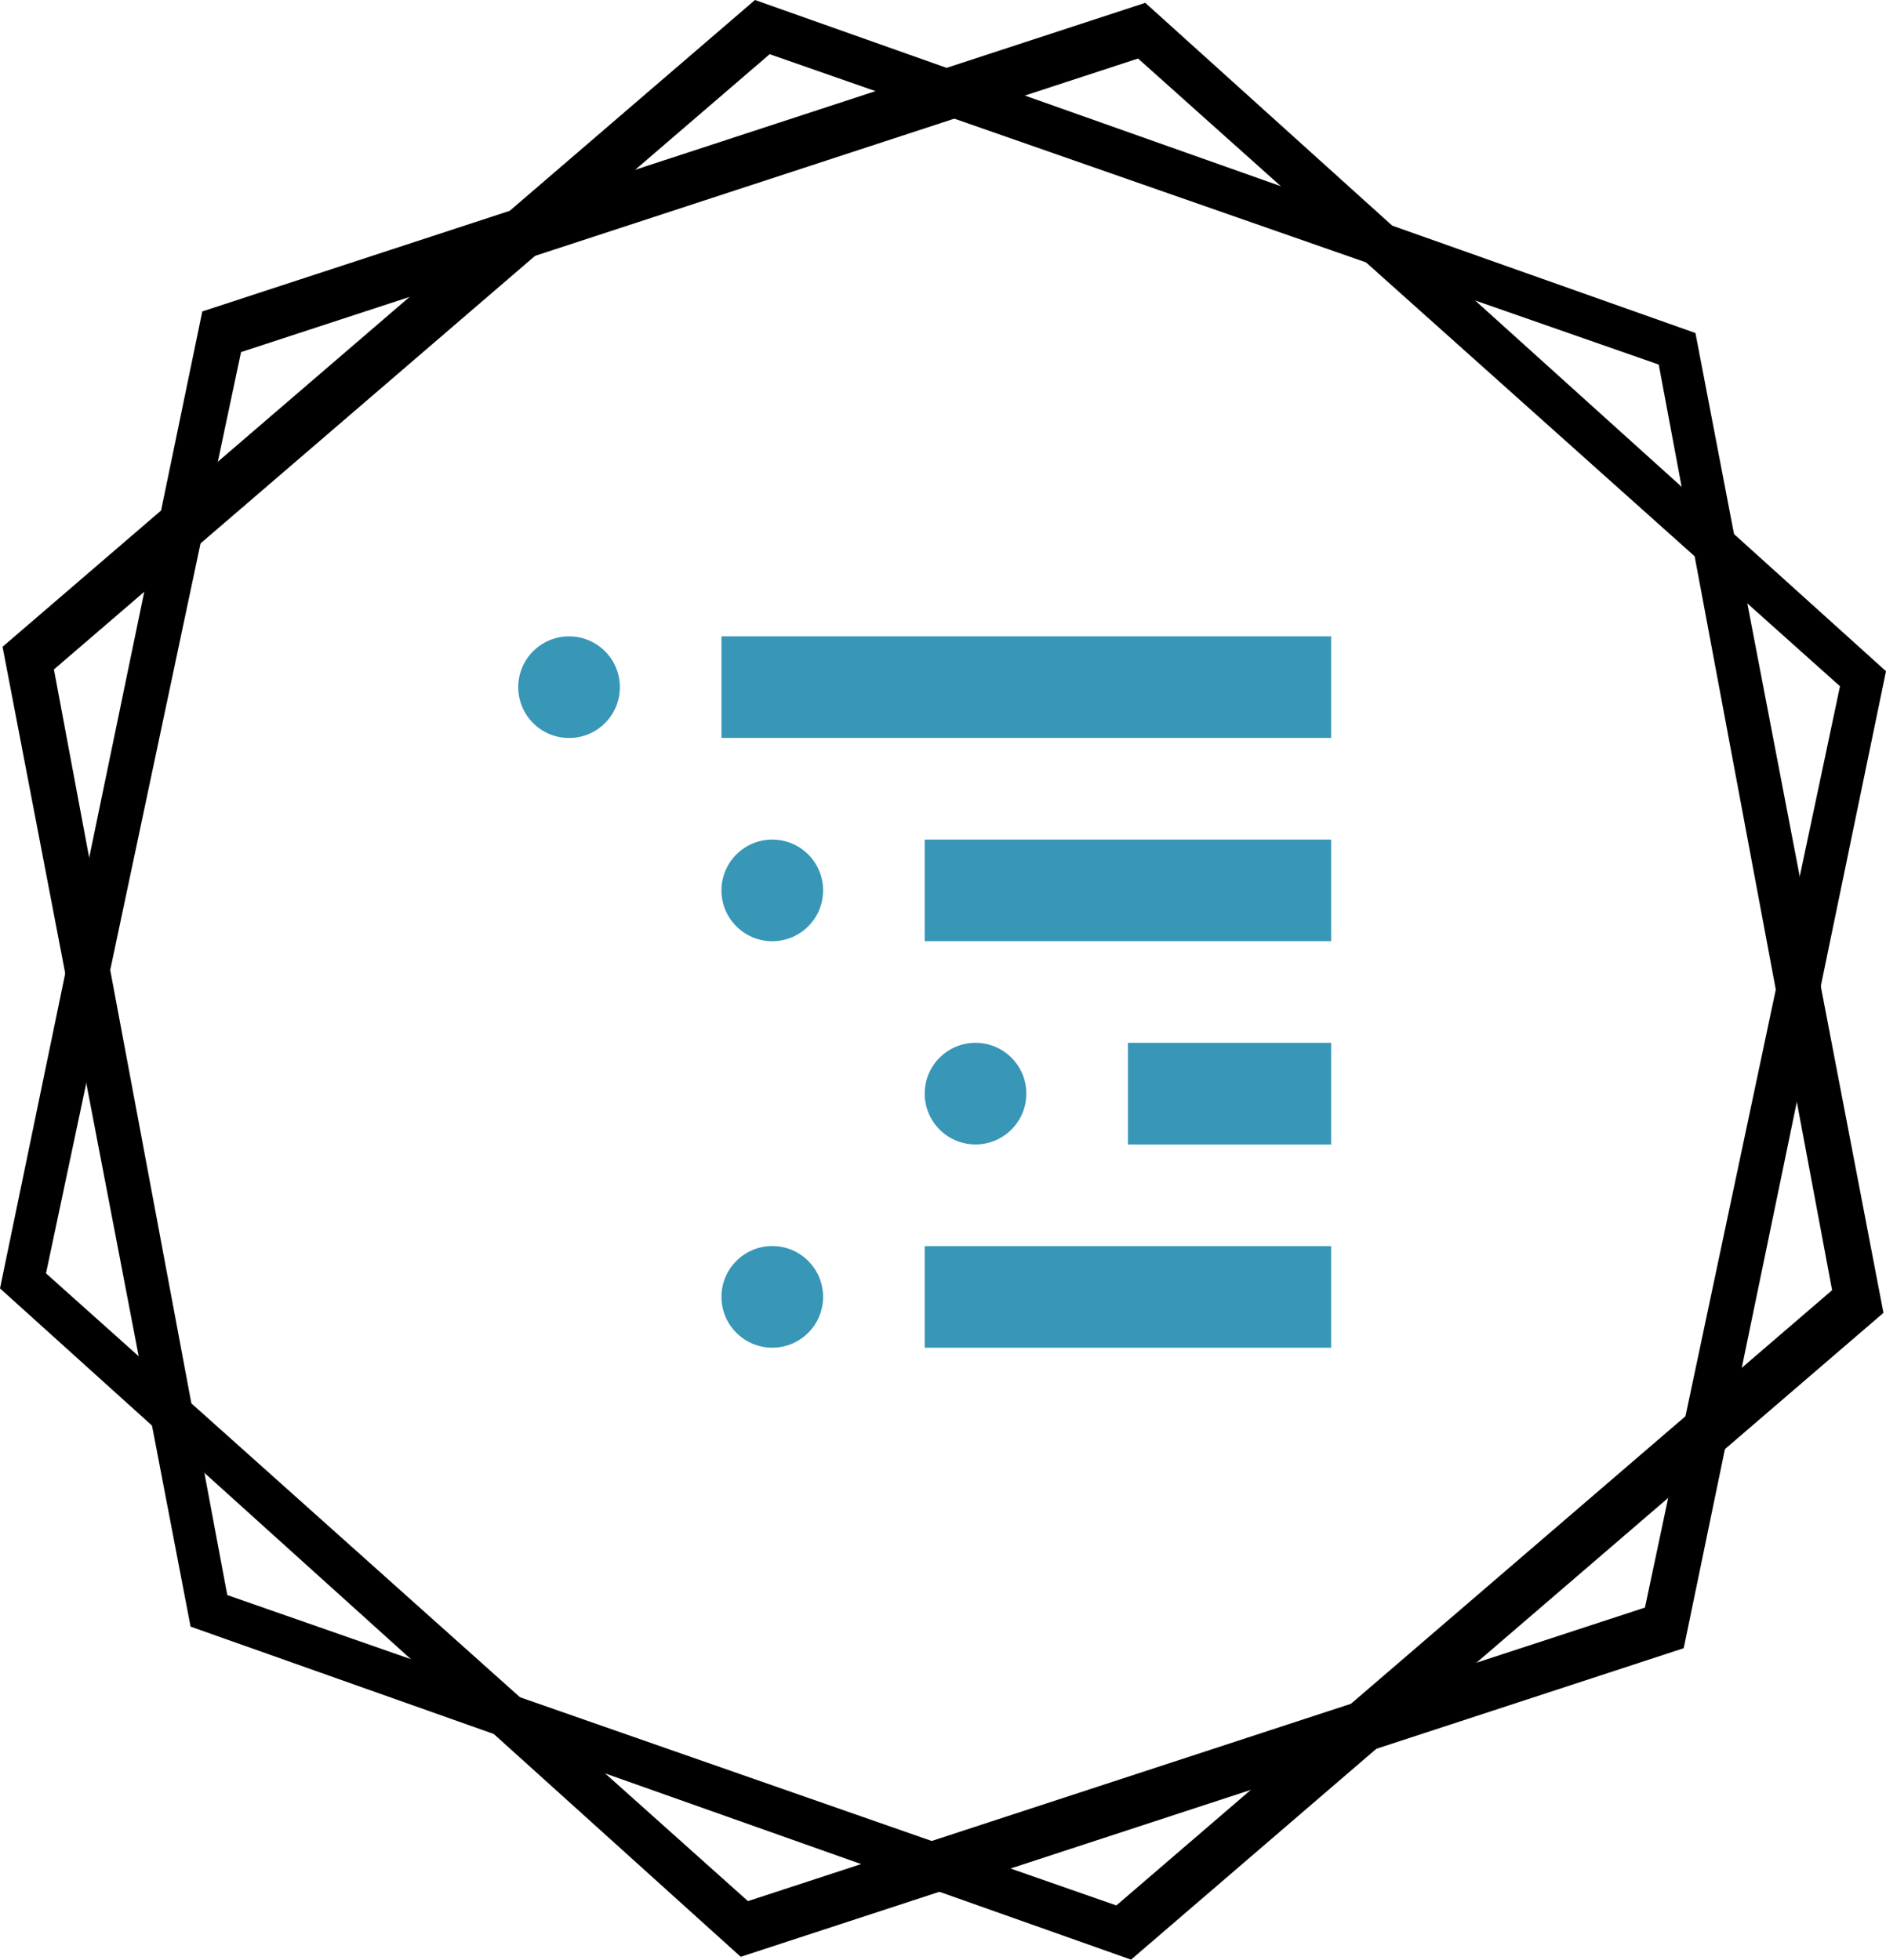 <?xml version="1.0" encoding="utf-8"?>
<!-- Generator: Adobe Illustrator 16.0.0, SVG Export Plug-In . SVG Version: 6.00 Build 0)  -->
<!DOCTYPE svg PUBLIC "-//W3C//DTD SVG 1.1//EN" "http://www.w3.org/Graphics/SVG/1.1/DTD/svg11.dtd">
<svg version="1.1" id="Layer_1" xmlns="http://www.w3.org/2000/svg" xmlns:xlink="http://www.w3.org/1999/xlink" x="0px" y="0px"
   width="423.299px" height="439.813px" viewBox="0 0 423.299 439.813" enable-background="new 0 0 423.299 439.813"
   xml:space="preserve">
<path display="none" fill="#3896B7" d="M318.067,191.231l-73.54-10.689l-32.878-66.629l-32.879,66.629l-73.539,10.689l53.21,51.863
  l-12.562,73.234l65.771-34.58l65.77,34.58l-12.56-73.234L318.067,191.231z"/>
<g>
  <path d="M377.896,369.915l-211.647,69.26L0,289.167L45.404,69.898l211.646-69.26l166.248,150.008L377.896,369.915z
     M167.871,426.677l201.328-65.883l43.776-206.769L255.428,13.135L54.101,79.018L10.324,285.788L167.871,426.677z"/>
  <path d="M422.729,294.649L253.853,439.813l-211.08-74.744L0.573,145.162L169.45,0l211.08,74.742L422.729,294.649z M250.557,427.649
    l160.643-138.084L372.292,81.824L172.746,12.162L12.104,150.246l38.907,207.743L250.557,427.649z"/>
</g>
<path display="none" fill="#3896B7" d="M195.806,135.406L195.806,135.406c43.75,0,79.219,28.707,79.219,64.107
  c0,35.406-35.469,64.107-79.219,64.107c-4.204,0-8.324-0.268-12.353-0.773c-17.015,16.947-36.671,19.99-56.305,20.434v-4.146
  c10.604-5.178,19.146-14.6,19.146-25.369c0-1.506-0.113-2.975-0.33-4.422c-17.918-11.746-29.378-29.707-29.378-49.818
  c0-35.412,35.468-64.113,79.22-64.113V135.406z M280.966,279.104c0,9.232,5.993,17.311,15.184,21.75v3.553
  c-17.02-0.381-32.646-2.99-47.387-17.514c-3.492,0.443-7.066,0.67-10.707,0.67c-15.751,0-30.274-4.256-41.854-11.398
  c23.874-0.082,46.413-7.725,63.515-21.568c8.614-6.967,15.411-15.154,20.197-24.318c5.075-9.715,7.653-20.061,7.653-30.764
  c0-1.723-0.072-3.436-0.205-5.141c11.975,9.893,19.351,23.373,19.351,38.236c0,17.242-9.929,32.631-25.457,42.705
  C281.069,276.547,280.966,277.814,280.966,279.104z"/>
<path fill="#3896B7" d="M116.315,154.224c0-6.299,5.105-11.405,11.405-11.405c6.299,0,11.405,5.106,11.405,11.405
  c0,6.295-5.106,11.405-11.405,11.405C121.42,165.629,116.315,160.523,116.315,154.224z M161.927,142.818h136.848v22.802H161.927
  V142.818z M161.927,199.841c0-6.299,5.106-11.411,11.411-11.411c6.294,0,11.4,5.108,11.4,11.411c0,6.296-5.106,11.4-11.4,11.4
  C167.038,211.241,161.927,206.137,161.927,199.841z M207.545,188.43h91.229v22.807h-91.229V188.43z M161.927,291.062
  c0-6.294,5.106-11.405,11.411-11.405c6.294,0,11.4,5.106,11.4,11.405c0,6.3-5.106,11.406-11.4,11.406
  C167.038,302.468,161.927,297.361,161.927,291.062z M207.545,279.666h91.229v22.802h-91.229V279.666z M207.545,245.444
  c0-6.294,5.101-11.401,11.405-11.401c6.3,0,11.401,5.107,11.401,11.401c0,6.301-5.102,11.41-11.401,11.41
  C212.656,256.854,207.545,251.75,207.545,245.444z M253.163,234.048h45.611v22.807h-45.611V234.048z"/>
</svg>
